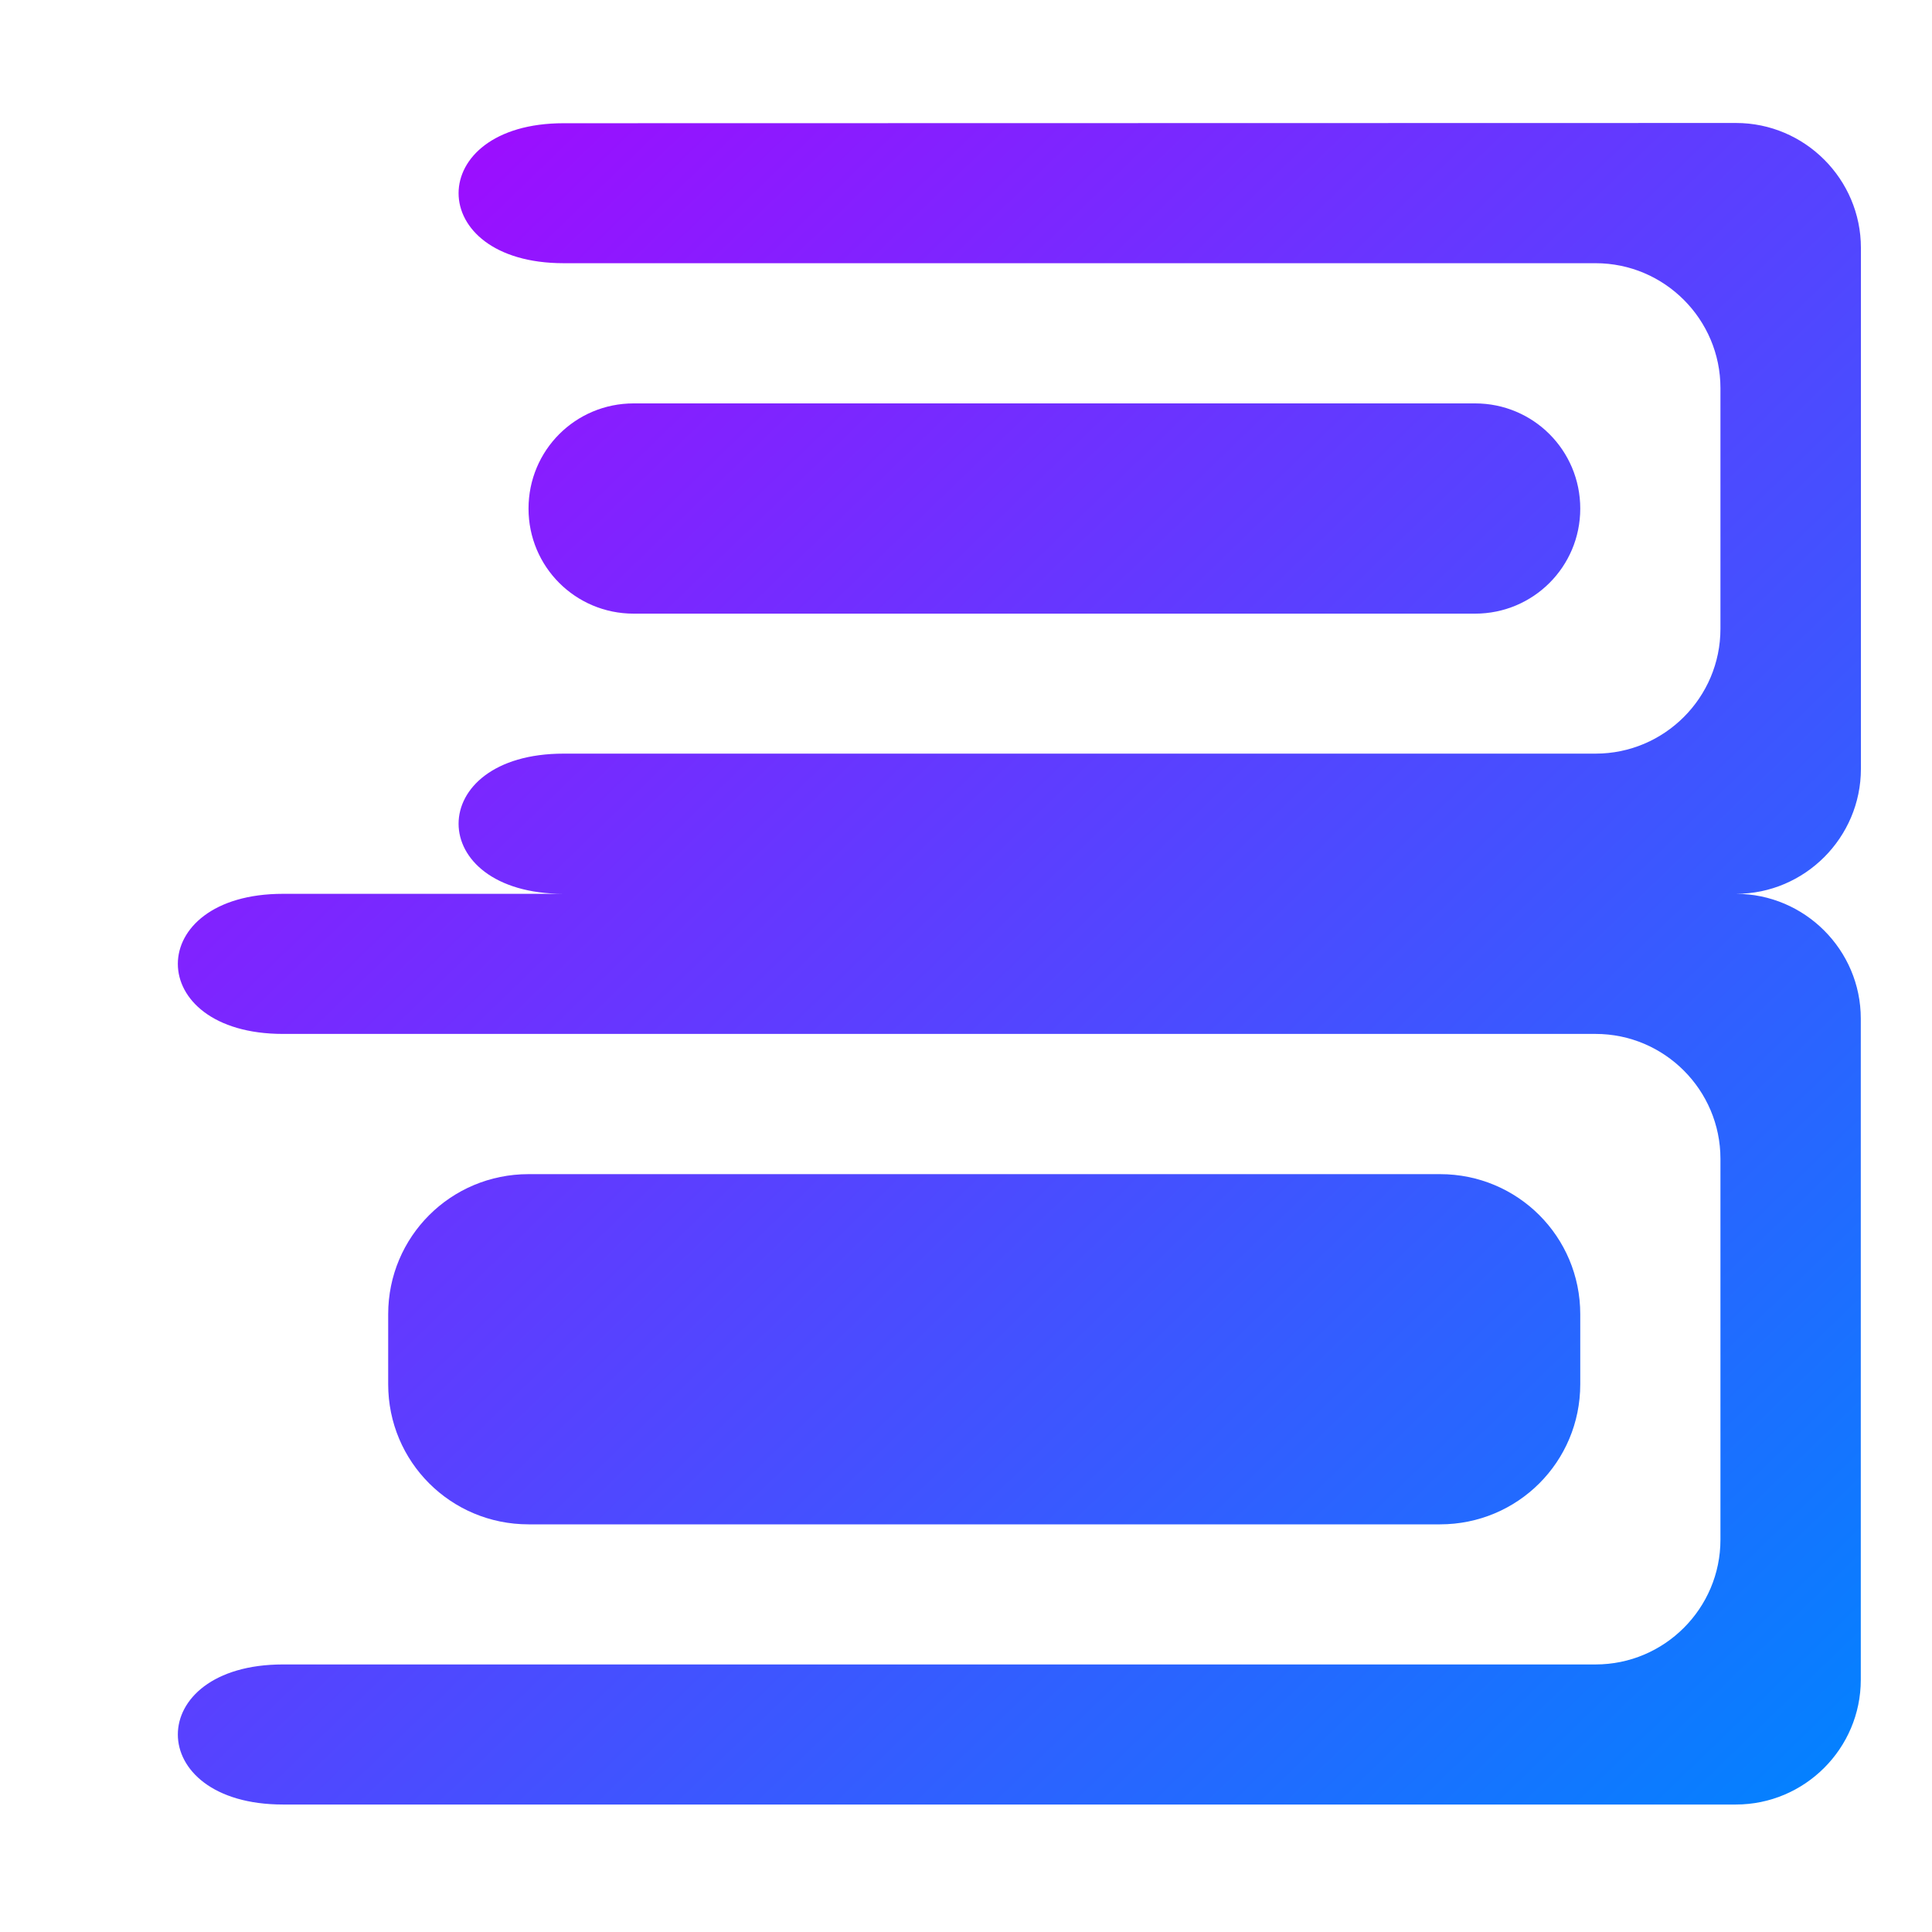 <svg xmlns="http://www.w3.org/2000/svg" xmlns:xlink="http://www.w3.org/1999/xlink" width="64" height="64" viewBox="0 0 64 64" version="1.1"><defs><linearGradient id="linear0" x1="0%" x2="100%" y1="0%" y2="100%"><stop offset="0%" style="stop-color:#ae00ff; stop-opacity:1"/><stop offset="100%" style="stop-color:#0084ff; stop-opacity:1"/></linearGradient></defs><g id="surface1"><path style=" stroke:none;fill-rule:nonzero;fill:url(#linear0);" d="M 57.508 4.074 L 18.672 4.082 C 14.031 4.082 14.031 8.719 18.672 8.719 L 52.855 8.719 C 55.137 8.719 56.992 10.578 56.992 12.855 L 56.992 20.828 C 56.992 23.109 55.137 24.965 52.855 24.965 L 18.672 24.965 C 14.031 24.965 14.031 29.609 18.672 29.609 L 9.375 29.609 C 4.73 29.609 4.73 34.25 9.375 34.25 L 52.855 34.25 C 55.137 34.25 56.992 36.109 56.992 38.387 L 56.992 51.004 C 56.992 53.281 55.137 55.137 52.855 55.137 L 9.375 55.137 C 4.73 55.137 4.73 59.777 9.375 59.777 L 57.504 59.777 C 59.781 59.777 61.641 57.922 61.641 55.645 L 61.641 33.742 C 61.641 31.469 59.785 29.613 57.508 29.609 C 59.785 29.609 61.645 27.746 61.645 25.469 L 61.645 8.211 C 61.645 5.934 59.785 4.074 57.508 4.074 Z M 20.992 13.363 C 19.059 13.363 17.508 14.918 17.508 16.848 C 17.508 18.773 19.059 20.328 20.992 20.328 L 48.863 20.328 C 50.793 20.328 52.348 18.773 52.348 16.848 C 52.348 14.918 50.793 13.363 48.863 13.363 Z M 17.508 38.895 C 14.934 38.895 12.859 40.965 12.859 43.535 L 12.859 45.855 C 12.859 48.426 14.934 50.496 17.508 50.496 L 47.703 50.496 C 50.277 50.496 52.348 48.426 52.348 45.855 L 52.348 43.535 C 52.348 40.965 50.277 38.895 47.703 38.895 Z M 17.508 38.895 "/></g></svg>

